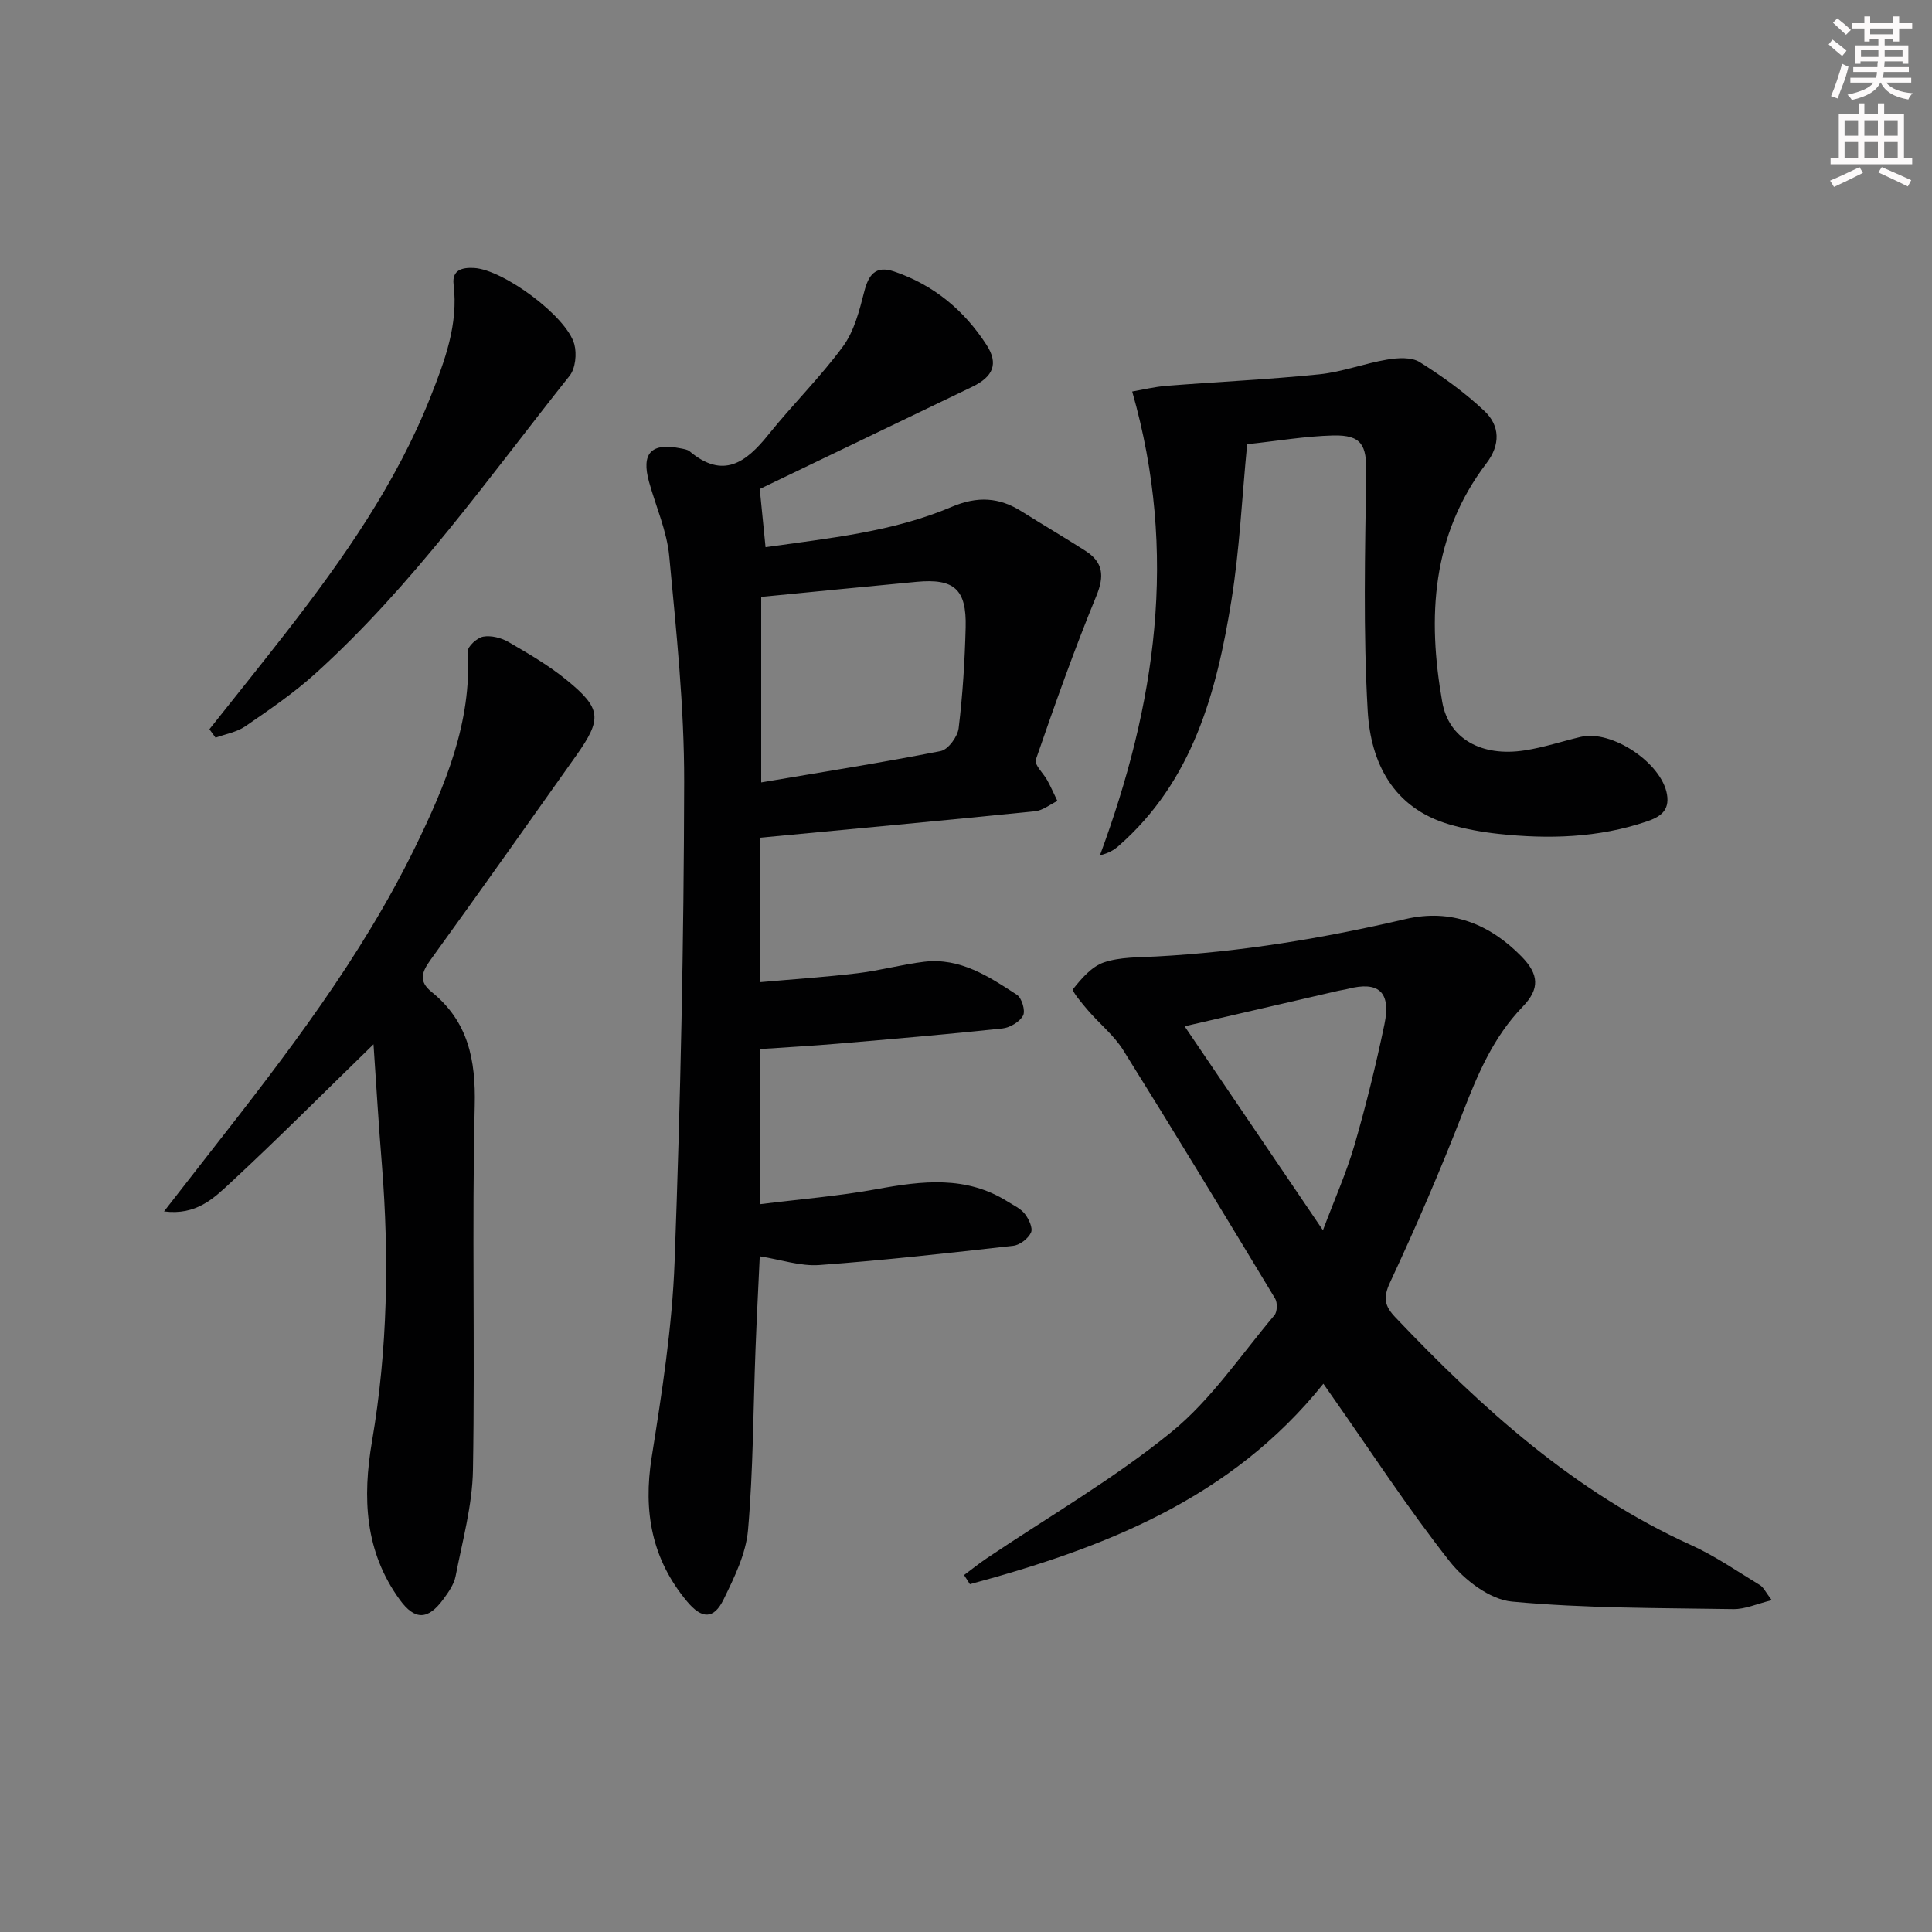 <svg enable-background="new 0 0 400 400" viewBox="0 0 400 400" xmlns="http://www.w3.org/2000/svg"><rect x="0" y="0" width="400" height="400" fill="#808080" stroke="none"/><g fill="#010102"><path d="m157.34 173.44v29.91c6.92-.62 13.62-1.06 20.27-1.86 4.61-.55 9.13-1.82 13.74-2.37 7.44-.88 13.38 3.05 19.19 6.84 1.02.66 1.8 3.31 1.28 4.29-.7 1.31-2.71 2.51-4.27 2.68-11.39 1.21-22.81 2.19-34.23 3.16-5.23.45-10.48.73-16.01 1.11v32.12c8.3-1.04 16.35-1.68 24.25-3.13 9.35-1.71 18.46-2.83 27.04 2.57 1.25.79 2.71 1.45 3.58 2.56.82 1.05 1.71 2.93 1.28 3.86-.57 1.24-2.29 2.58-3.65 2.74-13.36 1.51-26.74 3.01-40.15 3.99-3.92.29-7.97-1.11-12.36-1.81-.27 5.93-.63 12.62-.88 19.31-.48 12.46-.47 24.97-1.55 37.38-.43 4.9-2.83 9.79-5.05 14.34-2.05 4.2-4.52 4.08-7.56.45-7.32-8.76-9.12-18.65-7.34-29.85 2.13-13.42 4.25-26.96 4.75-40.51 1.22-33.09 1.92-66.21 1.98-99.32.03-15.58-1.63-31.19-3.09-46.74-.49-5.2-2.74-10.23-4.17-15.34-1.67-5.97.42-8.22 6.51-6.99.65.13 1.41.22 1.88.61 6.94 5.83 11.68 2.32 16.31-3.45 4.99-6.22 10.74-11.87 15.45-18.28 2.32-3.16 3.39-7.4 4.39-11.31.91-3.59 2.38-5.47 6.18-4.19 8.19 2.77 14.51 8.03 19.15 15.21 2.5 3.87 1.41 6.56-3 8.68-14.66 7.06-29.32 14.1-43.96 21.14.36 3.67.75 7.54 1.2 12.05 13.07-1.87 26.25-3.13 38.51-8.34 5.34-2.27 9.86-2.02 14.56.96 4.36 2.75 8.81 5.35 13.15 8.13 3.68 2.36 3.98 5.18 2.26 9.36-4.58 11.14-8.6 22.51-12.53 33.9-.35 1.03 1.6 2.81 2.4 4.29.75 1.38 1.38 2.82 2.07 4.24-1.54.74-3.03 1.97-4.62 2.13-18.82 1.91-37.66 3.65-56.96 5.48zm.26-49.86v38.41c12.71-2.16 24.99-4.09 37.16-6.49 1.55-.31 3.51-2.98 3.72-4.75.84-6.92 1.27-13.9 1.45-20.87.2-7.9-2.39-10.15-10.16-9.42-10.56.99-21.12 2.04-32.17 3.12z"/><path d="m366.83 331.3c-3.1.76-5.54 1.89-7.96 1.85-15.3-.25-30.65-.14-45.85-1.56-4.59-.43-9.86-4.48-12.92-8.37-8.62-10.95-16.25-22.68-24.27-34.1-.47-.66-.93-1.33-1.84-2.63-19.11 23.84-45.43 34-73.18 41.5-.4-.63-.81-1.26-1.21-1.89 1.55-1.16 3.07-2.38 4.67-3.46 12.81-8.63 26.29-16.42 38.22-26.12 8.25-6.7 14.41-15.98 21.37-24.22.6-.72.65-2.6.14-3.45-10.39-17.21-20.81-34.4-31.46-51.45-1.91-3.05-4.88-5.42-7.26-8.19-1.22-1.43-3.43-4.02-3.11-4.43 1.73-2.19 3.86-4.66 6.36-5.52 3.37-1.14 7.2-1.03 10.85-1.23 17.46-.93 34.61-3.77 51.63-7.75 9.36-2.19 17.39.98 24.02 7.77 3.58 3.67 3.83 6.65.21 10.39-6.06 6.27-9.29 13.93-12.38 21.9-4.61 11.89-9.68 23.63-15.07 35.18-1.51 3.23-1.08 4.92 1.11 7.22 17.97 18.91 37.12 36.23 61.26 47.17 4.96 2.25 9.51 5.4 14.19 8.25.77.46 1.2 1.47 2.48 3.14zm-121.57-118.82c9.38 13.83 18.67 27.53 28.64 42.23 2.43-6.47 4.86-11.9 6.51-17.56 2.4-8.26 4.46-16.64 6.22-25.06 1.41-6.73-1.19-9.01-7.6-7.35-.64.17-1.3.24-1.95.39-10.45 2.41-20.91 4.83-31.82 7.35z"/><path d="m77.33 216.21c-10.59 10.31-19.97 19.73-29.71 28.76-3.37 3.12-7 6.7-13.66 5.84 3.53-4.53 6.54-8.4 9.56-12.26 15.7-20.06 31.28-40.25 42.49-63.27 6.17-12.66 11.68-25.72 10.84-40.42-.06-1.01 1.94-2.83 3.2-3.05 1.64-.29 3.73.24 5.23 1.11 4.15 2.41 8.36 4.86 12.06 7.89 7.2 5.88 7.35 8.01 1.94 15.65-9.99 14.12-19.99 28.22-30.12 42.24-1.82 2.52-2.57 4.45.21 6.68 7.55 6.09 9.15 14.02 8.92 23.52-.6 25.15.07 50.32-.37 75.47-.13 7.34-2.18 14.66-3.59 21.95-.33 1.7-1.48 3.34-2.55 4.79-3.17 4.32-5.89 4.39-9.01.1-7.27-9.99-7.75-21.13-5.74-32.86 3.23-18.95 3.56-38.04 2.04-57.19-.66-8.06-1.14-16.12-1.74-24.95z"/><path d="m258.21 91.97c-1.09 11.22-1.57 21.86-3.25 32.29-3.07 19.06-8 37.48-23.43 50.94-.93.81-2.01 1.44-3.8 1.89 11.49-31.08 16.29-62.41 6.68-96.03 2.06-.35 4.6-.98 7.18-1.18 10.51-.83 21.06-1.31 31.55-2.38 4.74-.48 9.33-2.26 14.06-3.05 2.19-.37 5.02-.55 6.73.52 4.74 2.97 9.37 6.31 13.43 10.15 3.19 3.02 3.31 6.96.41 10.77-11.37 14.92-12.27 31.88-9.17 49.44 1.34 7.61 8.1 11.42 17.07 10.03 3.91-.6 7.72-1.87 11.59-2.79 6.43-1.54 16.76 5.38 17.87 11.89.59 3.46-1.5 4.71-4.25 5.64-9.99 3.37-20.24 3.66-30.57 2.55-3.45-.37-6.92-1-10.25-1.97-11.64-3.42-16.27-12.77-16.89-23.48-.95-16.39-.55-32.88-.31-49.32.09-5.67-.91-7.85-6.81-7.72-5.78.14-11.53 1.14-17.84 1.81z"/><path d="m43.36 150.98c5.33-6.72 10.71-13.39 15.97-20.16 11.76-15.15 22.76-30.81 29.86-48.79 2.91-7.38 5.73-14.88 4.72-23.14-.37-3.06 1.86-3.54 4.23-3.41 6.08.33 19.23 10.04 20.77 15.81.53 1.98.23 4.98-.97 6.5-16.88 21.22-32.53 43.53-52.81 61.81-4.43 3.99-9.43 7.39-14.35 10.78-1.76 1.21-4.09 1.59-6.15 2.35-.44-.59-.86-1.17-1.27-1.75z"/></g><path d="m378.6 9.2.8-1c.9.7 1.9 1.4 2.9 2.3l-.9 1.1c-1.1-.9-2-1.7-2.8-2.4zm.5 10.7c.9-2.1 1.6-4.3 2.3-6.7.4.2.8.4 1.3.6-.7 3.1-1.5 4.3-2.2 6.6zm.4-15.2.9-.9c1 .8 2 1.6 2.8 2.4l-1 1c-1-.9-1.9-1.8-2.7-2.5zm12.5-1.3h1.2v1.4h2.7v1.1h-2.7v2.7h-1.2v-.5h-1.8v1.3h4.9v3.8h-1.2v-.5h-3.7c0 .4-.1.9-.1 1.2h5.1v1h-5.2c0 .5-.1.9-.3 1.2h6v1h-5.2c1.1 1.3 2.9 2 5.5 2.2-.4.4-.7.8-.9 1.3-2.9-.5-4.8-1.6-5.7-3.5h-.1c-.8 1.7-2.7 2.9-5.9 3.6-.2-.4-.6-.8-.9-1.1 2.8-.6 4.6-1.4 5.4-2.5h-4.8v-1h5.3c.1-.3.2-.7.2-1.2h-4.9v-1h5c0-.4 0-.8.1-1.2h-3.6v.5h-1.2v-3.8h4.9v-1.3h-1.8v.5h-1.1v-2.7h-2.6v-1.1h2.6v-1.4h1.2v1.4h4.7v-1.4zm-6.7 8.4h3.6c0-.4 0-.9 0-1.4h-3.6zm1.9-4.7h4.7v-1.2h-4.7zm6.7 3.3h-3.7v1.4h3.7z" fill="#fcfafa"/><path d="m384.7 21.4h1.3v2.2h2.8v-2.2h1.3v2.2h4.1v9.1h1.7v1.3h-16.9v-1.3h1.7v-9.1h4.1v-2.2zm.3 13.2.7 1.2c-1.8.9-3.8 1.9-6 2.9-.2-.4-.5-.8-.8-1.3 2.4-1 4.4-2 6.1-2.8zm-3.1-6.5h2.8v-3.2h-2.8zm0 4.6h2.8v-3.3h-2.8v3.2zm4.1-4.6h2.8v-3.2h-2.8zm0 4.6h2.8v-3.3h-2.8zm3.6 1.9c2.1.9 4.1 1.8 6.1 2.7l-.7 1.3c-2.2-1.1-4.2-2-6.1-2.9zm3.3-9.7h-2.8v3.2h2.8zm-2.8 7.8h2.8v-3.3h-2.8z" fill="#fcfafa"/></svg>